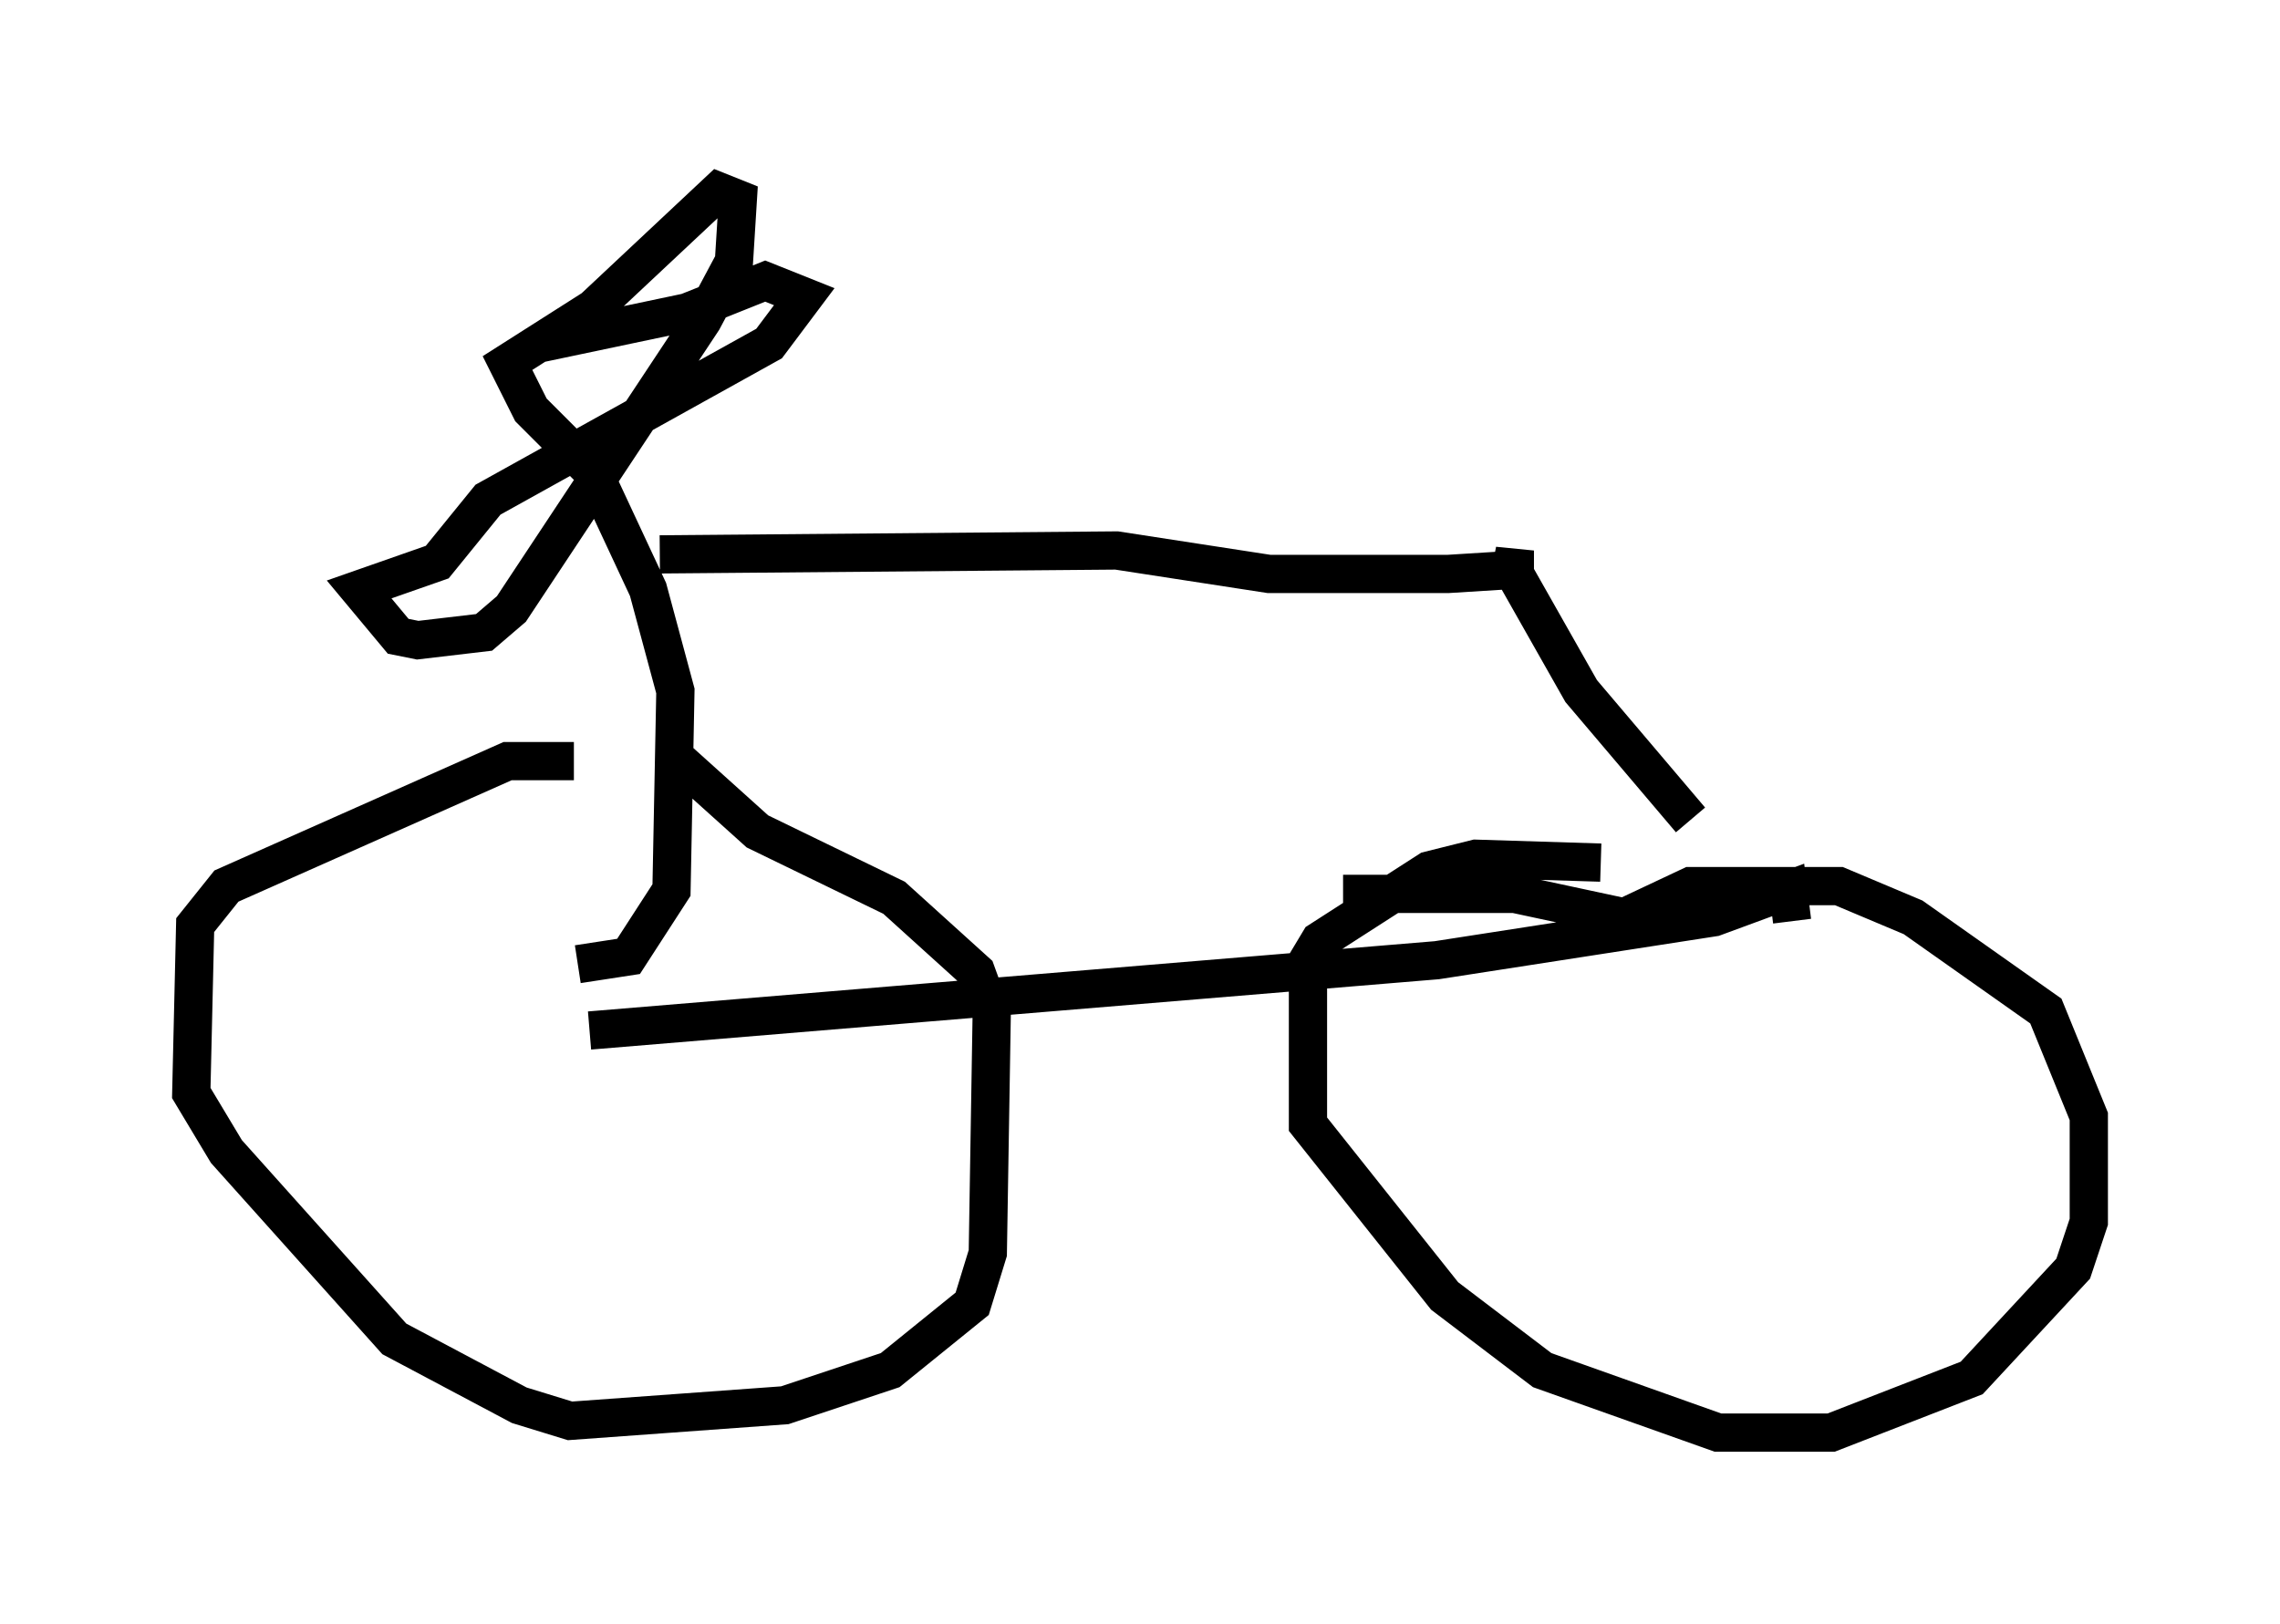 <?xml version="1.0" encoding="utf-8" ?>
<svg baseProfile="full" height="42.463" version="1.1" width="59.613" xmlns="http://www.w3.org/2000/svg" xmlns:ev="http://www.w3.org/2001/xml-events" xmlns:xlink="http://www.w3.org/1999/xlink"><defs /><rect fill="white" height="42.463" width="59.613" x="0" y="0" /><path d="M17.965, 20.619 m-2.96, -0.715 l-1.735, 0.0 -7.35, 3.267 l-0.817, 1.021 -0.102, 4.39 l0.919, 1.531 4.39, 4.9 l3.267, 1.735 1.327, 0.408 l5.615, -0.408 2.756, -0.919 l2.144, -1.735 0.408, -1.327 l0.102, -6.227 -0.408, -1.123 l-2.144, -1.94 -3.573, -1.735 l-2.042, -1.838 m-2.348, 7.044 l22.152, -1.838 7.248, -1.123 l1.94, -0.715 0.102, 0.817 m-5.002, -1.531 l-3.267, -0.102 -1.225, 0.306 l-2.858, 1.838 -0.306, 0.51 l0.0, 4.288 3.573, 4.492 l2.552, 1.94 4.594, 1.633 l2.96, 0.0 3.675, -1.429 l2.654, -2.858 0.408, -1.225 l0.0, -2.756 -1.123, -2.756 l-3.471, -2.45 -1.94, -0.817 l-3.879, 0.0 -1.735, 0.817 l-2.858, -0.613 -4.492, 0.0 m-20.009, 1.838 l1.327, -0.204 1.123, -1.735 l0.102, -5.206 -0.715, -2.654 l-1.429, -3.063 -1.633, -1.633 l-0.613, -1.225 2.246, -1.429 l3.267, -3.063 0.51, 0.204 l-0.102, 1.633 -0.817, 1.531 l-5.002, 7.554 -0.715, 0.613 l-1.735, 0.204 -0.51, -0.102 l-1.021, -1.225 2.042, -0.715 l1.327, -1.633 7.35, -4.083 l0.919, -1.225 -1.021, -0.408 l-2.042, 0.817 -3.879, 0.817 m3.165, 5.513 l11.944, -0.102 3.981, 0.613 l4.696, 0.0 1.633, -0.102 l0.102, -0.51 0.0, 0.613 l1.735, 3.063 2.858, 3.369 " fill="none" stroke="black" stroke-width="1" /></svg>